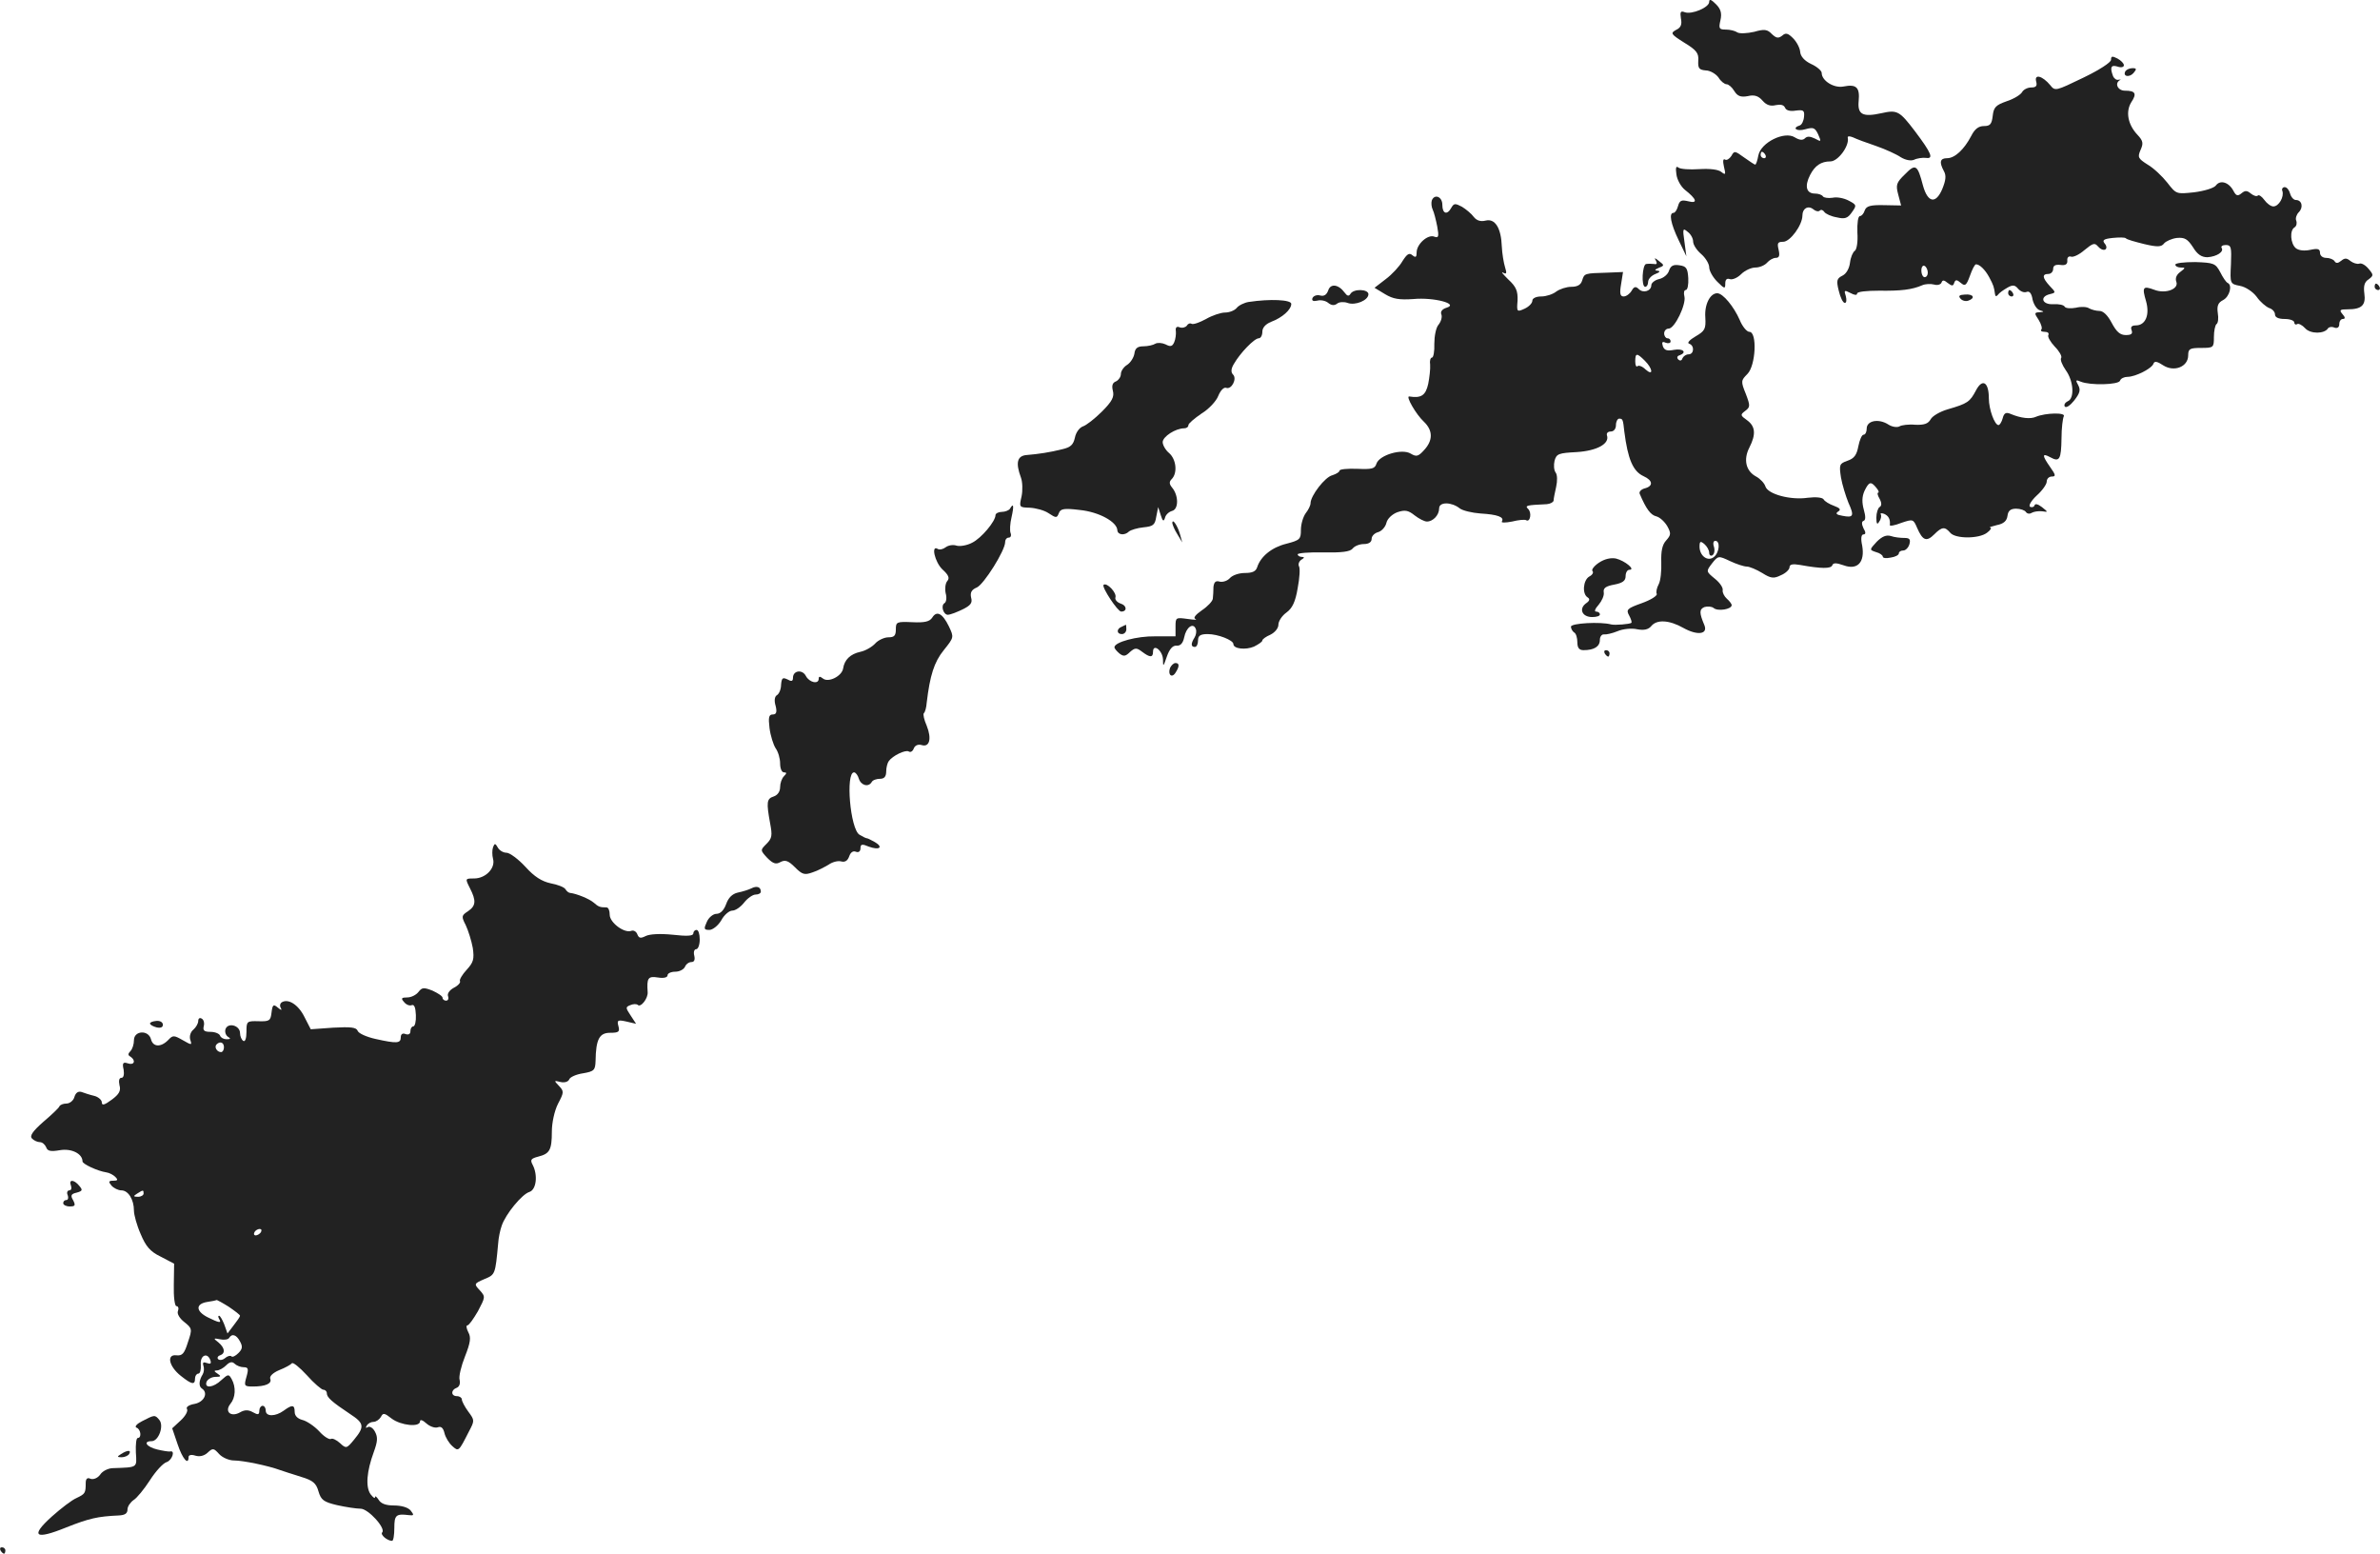 <?xml version="1.0" standalone="no"?>
<!DOCTYPE svg PUBLIC "-//W3C//DTD SVG 20010904//EN"
 "http://www.w3.org/TR/2001/REC-SVG-20010904/DTD/svg10.dtd">
<svg version="1.0" xmlns="http://www.w3.org/2000/svg"
 width="740.332pt" height="483.2pt" viewBox="0 0 740.332 483.2"
 preserveAspectRatio="xMidYMid meet">
<g transform="translate(-594.334,1189.2) scale(0.1,-0.1)"
fill="#222222" stroke="none">
<path d="M11260 11886 c0 -17 -54 -40 -76 -32 -13 5 -15 1 -12 -19 4 -19 0
-29 -15 -36 -18 -10 -17 -13 26 -40 38 -23 45 -33 43 -56 -1 -23 2 -28 23 -30
14 0 32 -11 40 -22 7 -12 19 -21 25 -21 6 0 17 -9 24 -21 10 -16 20 -20 42
-16 20 5 33 1 46 -14 12 -14 25 -18 41 -14 15 3 25 1 29 -8 3 -8 15 -12 33 -9
24 3 28 1 26 -19 -1 -13 -7 -25 -13 -27 -26 -8 -10 -20 17 -12 25 7 30 5 40
-16 10 -23 10 -24 -10 -13 -15 7 -24 8 -31 1 -7 -7 -17 -6 -32 3 -32 20 -105
-16 -113 -56 -3 -16 -7 -29 -10 -29 -2 0 -17 10 -34 22 -29 21 -31 22 -40 5
-6 -9 -15 -15 -20 -11 -6 3 -7 -5 -3 -23 6 -24 5 -26 -8 -16 -9 8 -36 11 -69
9 -30 -2 -59 0 -65 5 -7 6 -9 -1 -6 -21 2 -17 14 -38 26 -48 37 -29 42 -44 11
-36 -21 5 -27 3 -32 -15 -3 -11 -9 -21 -14 -21 -15 0 -9 -33 16 -85 l24 -50
-6 45 c-6 41 -5 44 10 31 10 -7 17 -21 17 -30 0 -10 11 -27 25 -39 14 -12 25
-31 25 -41 0 -11 11 -31 25 -45 23 -23 25 -23 25 -6 0 13 5 17 14 14 8 -3 24
4 35 15 12 12 32 21 45 21 13 0 29 7 36 15 7 8 19 15 27 15 11 0 13 7 9 25 -5
21 -3 25 14 25 22 0 60 52 60 82 0 22 18 32 34 19 7 -6 16 -8 20 -4 4 4 10 2
14 -4 4 -6 21 -14 39 -17 25 -6 34 -3 47 16 15 21 15 23 -10 36 -15 8 -37 12
-50 9 -14 -2 -27 0 -30 4 -3 5 -14 9 -25 9 -27 0 -33 23 -15 58 15 29 34 42
63 42 24 0 60 49 54 74 -1 5 6 5 16 1 10 -5 42 -17 72 -27 29 -10 64 -26 77
-35 15 -9 31 -12 41 -8 10 5 27 7 37 6 25 -4 18 14 -34 83 -48 63 -55 67 -104
56 -59 -13 -75 -4 -71 38 4 42 -7 53 -47 45 -30 -6 -68 18 -68 42 0 7 -15 20
-33 28 -21 10 -33 24 -34 38 -1 12 -11 31 -22 42 -16 16 -23 18 -34 8 -12 -9
-18 -8 -32 5 -14 15 -24 16 -55 7 -22 -5 -45 -6 -52 -2 -7 5 -23 9 -36 9 -21
0 -23 3 -17 29 5 22 1 35 -14 50 -15 15 -21 17 -21 7z m175 -476 c3 -5 1 -10
-4 -10 -6 0 -11 5 -11 10 0 6 2 10 4 10 3 0 8 -4 11 -10z"/>
<path d="M12510 11706 c0 -8 -37 -32 -87 -56 -85 -41 -87 -42 -102 -23 -24 29
-50 36 -44 12 4 -14 0 -19 -15 -19 -12 0 -25 -7 -29 -15 -5 -8 -26 -21 -48
-28 -34 -12 -40 -19 -43 -45 -3 -26 -8 -32 -27 -32 -17 0 -29 -9 -40 -31 -22
-42 -51 -69 -75 -69 -22 0 -25 -12 -10 -40 8 -14 6 -29 -5 -56 -20 -47 -45
-43 -60 11 -17 65 -23 69 -56 35 -27 -26 -29 -33 -21 -63 l9 -34 -53 1 c-43 1
-55 -3 -60 -16 -3 -10 -10 -18 -15 -18 -6 0 -9 -22 -8 -51 2 -29 -2 -53 -8
-57 -6 -4 -13 -20 -15 -37 -2 -17 -11 -34 -23 -40 -18 -9 -20 -15 -12 -47 5
-21 13 -38 19 -38 5 0 6 9 3 21 -6 18 -5 20 14 10 13 -7 21 -8 21 -2 0 6 30 9
68 9 68 -1 103 3 135 17 9 4 26 5 37 2 10 -3 21 0 23 7 3 8 8 7 19 -2 13 -10
17 -10 20 0 4 11 8 11 21 0 13 -11 17 -8 28 22 7 20 15 36 19 36 11 0 28 -16
41 -40 14 -26 15 -31 18 -52 1 -8 4 -9 9 -3 4 6 17 15 29 22 17 10 24 9 34 -3
7 -8 18 -13 26 -10 9 4 16 -4 19 -24 4 -16 14 -31 23 -33 14 -4 13 -5 -2 -6
-16 -1 -16 -3 -2 -24 8 -13 12 -27 8 -30 -3 -4 1 -7 11 -7 9 0 14 -4 11 -10
-3 -5 6 -21 20 -36 14 -14 23 -30 20 -35 -4 -5 3 -22 14 -38 25 -34 28 -89 6
-97 -8 -4 -12 -11 -9 -16 4 -6 17 3 29 18 18 23 21 33 13 48 -9 16 -8 18 8 11
29 -12 117 -10 122 3 2 7 13 12 23 12 25 0 76 26 81 41 3 9 12 7 30 -5 34 -22
78 -5 78 31 0 20 5 23 40 23 39 0 40 1 40 34 0 19 4 37 8 40 5 3 7 18 4 35 -3
22 1 32 17 40 20 11 29 46 14 53 -5 2 -15 17 -23 33 -15 28 -20 30 -78 32 -34
0 -62 -3 -62 -8 0 -5 8 -9 17 -9 15 0 15 -1 -2 -14 -11 -8 -16 -19 -12 -30 9
-23 -34 -39 -69 -25 -35 13 -38 8 -25 -36 12 -43 -2 -75 -32 -75 -13 0 -17 -5
-13 -15 4 -11 -1 -15 -18 -15 -18 0 -29 10 -44 38 -12 23 -26 37 -38 37 -10 0
-25 4 -32 8 -7 5 -25 6 -41 2 -16 -3 -32 -2 -35 3 -3 6 -19 9 -36 8 -34 -2
-43 23 -11 31 20 5 20 5 0 26 -23 25 -24 37 -4 37 8 0 15 7 15 16 0 10 7 14
23 12 15 -2 22 2 21 14 -1 9 4 14 11 12 7 -3 26 6 42 20 27 22 32 24 43 11 7
-8 16 -12 22 -9 5 3 5 11 -2 19 -8 10 -3 14 25 17 20 2 38 2 41 -1 3 -4 29
-11 57 -18 42 -10 54 -9 62 2 6 7 24 15 40 17 24 2 33 -3 50 -29 14 -23 27
-31 45 -31 29 2 52 17 44 29 -3 5 3 9 13 9 17 0 18 -7 16 -60 -3 -60 -3 -61
28 -67 17 -3 40 -18 52 -34 11 -16 29 -31 39 -35 10 -3 18 -12 18 -20 0 -9 11
-14 30 -14 17 0 30 -5 30 -11 0 -5 4 -8 9 -5 4 3 16 -3 25 -13 16 -18 60 -18
71 0 3 4 12 6 20 2 9 -3 15 1 15 11 0 9 5 16 11 16 8 0 8 5 -1 15 -11 13 -8
15 16 15 44 0 57 13 52 49 -3 23 0 36 13 44 16 12 16 14 0 33 -9 11 -22 19
-29 16 -7 -2 -19 2 -27 8 -12 10 -18 10 -29 1 -10 -8 -16 -9 -21 -1 -3 5 -15
10 -26 10 -11 0 -19 7 -19 16 0 12 -7 14 -30 9 -19 -4 -36 -2 -45 5 -17 14
-20 56 -4 65 6 4 8 13 5 21 -3 7 1 19 8 26 15 15 10 38 -9 38 -7 0 -15 9 -18
20 -3 11 -10 20 -17 20 -6 0 -10 -6 -7 -12 6 -18 -11 -48 -28 -48 -8 0 -20 9
-28 20 -8 11 -17 17 -20 14 -4 -4 -13 -1 -22 6 -12 10 -18 10 -29 1 -12 -10
-17 -8 -25 7 -14 27 -41 36 -55 17 -6 -8 -36 -17 -67 -21 -56 -6 -56 -6 -84
30 -15 19 -42 45 -61 56 -30 19 -32 23 -22 46 9 20 8 28 -10 47 -30 32 -37 72
-19 101 18 27 13 36 -20 36 -22 0 -33 23 -15 33 4 2 2 2 -5 1 -6 -2 -14 4 -17
12 -10 27 -6 35 14 29 11 -4 20 -2 20 4 0 6 -9 15 -20 21 -16 8 -20 8 -20 -4z
m-570 -662 c0 -8 -4 -14 -10 -14 -5 0 -10 9 -10 21 0 11 5 17 10 14 6 -3 10
-13 10 -21z"/>
<path d="M12555 11671 c-10 -17 12 -21 25 -6 10 12 10 15 -3 15 -9 0 -18 -4
-22 -9z"/>
<path d="M10397 11268 c-2 -7 -1 -20 3 -28 4 -8 10 -32 14 -52 6 -32 4 -37 -9
-32 -20 8 -55 -23 -55 -49 0 -15 -3 -17 -13 -9 -10 9 -17 4 -31 -18 -9 -16
-33 -42 -52 -56 l-35 -27 33 -20 c25 -15 44 -18 88 -15 63 6 143 -15 103 -27
-13 -4 -20 -12 -16 -21 3 -8 -1 -22 -9 -32 -8 -9 -13 -36 -13 -59 1 -24 -3
-43 -7 -43 -5 0 -8 -10 -6 -22 1 -13 -2 -40 -6 -60 -8 -36 -22 -45 -59 -39
-12 2 21 -56 46 -79 28 -27 28 -58 0 -88 -18 -20 -24 -21 -41 -11 -27 17 -98
-4 -107 -31 -5 -16 -14 -18 -60 -16 -30 1 -55 -1 -55 -6 0 -4 -10 -10 -22 -14
-23 -5 -68 -64 -68 -87 0 -7 -7 -21 -15 -31 -8 -11 -15 -34 -15 -52 0 -29 -3
-32 -45 -43 -45 -11 -80 -39 -91 -73 -4 -13 -15 -18 -38 -18 -19 0 -39 -7 -47
-16 -7 -8 -21 -13 -31 -11 -13 4 -18 -1 -20 -16 0 -12 -1 -29 -2 -37 -1 -8
-16 -24 -34 -36 -20 -14 -28 -24 -20 -27 7 -3 -4 -3 -24 0 -37 5 -38 5 -38
-24 l0 -30 -63 0 c-57 1 -127 -18 -127 -34 0 -4 7 -12 15 -19 13 -10 19 -10
33 4 16 14 21 14 38 1 24 -18 34 -19 34 0 0 27 30 4 31 -24 0 -24 1 -23 12 9
8 23 18 35 30 34 12 -1 20 7 24 26 6 31 28 47 36 26 3 -7 1 -19 -4 -27 -12
-19 -11 -29 1 -29 6 0 10 9 10 20 0 15 7 20 30 20 32 0 80 -19 80 -31 0 -15
38 -19 64 -8 14 7 26 15 26 19 0 4 11 12 25 18 14 7 25 20 25 31 0 11 11 28
25 38 18 13 28 33 35 76 6 31 8 62 4 68 -3 6 0 15 7 20 10 6 11 9 2 9 -7 0
-13 4 -13 8 0 4 36 7 80 6 57 -1 83 2 91 12 6 8 22 14 35 14 15 0 24 6 24 16
0 9 9 18 20 21 11 3 23 16 26 29 3 13 18 27 34 33 24 8 34 6 54 -10 13 -10 30
-19 38 -19 19 0 38 20 38 41 0 21 39 20 64 0 9 -7 38 -14 65 -16 52 -3 75 -11
66 -25 -3 -4 12 -4 32 0 20 5 40 7 44 4 12 -7 18 23 6 35 -11 11 -6 12 58 15
11 1 20 6 21 11 0 6 4 25 8 43 4 18 4 38 -2 45 -5 7 -6 23 -3 36 6 22 13 24
69 27 63 4 103 26 94 52 -2 7 3 12 12 12 9 0 16 8 16 20 0 11 5 20 10 20 11 0
12 -2 16 -40 11 -86 27 -124 60 -139 29 -13 31 -31 3 -38 -11 -3 -18 -11 -15
-17 20 -47 34 -66 52 -70 11 -3 26 -17 34 -31 12 -22 11 -27 -4 -44 -12 -13
-16 -33 -15 -67 1 -27 -2 -58 -8 -69 -6 -11 -9 -25 -6 -30 2 -6 -19 -19 -47
-29 -45 -16 -49 -20 -39 -38 6 -11 9 -21 7 -23 -4 -4 -51 -8 -63 -5 -33 9
-125 4 -125 -7 0 -6 5 -15 10 -18 6 -3 10 -17 10 -31 0 -17 6 -24 19 -24 33 0
51 11 51 32 0 10 6 18 13 17 6 -1 25 3 42 10 16 7 44 10 61 6 21 -4 35 -1 44
10 17 21 56 19 100 -6 43 -24 77 -20 65 9 -16 38 -16 49 0 56 10 3 23 2 29 -3
13 -11 56 -4 56 9 0 4 -7 13 -15 20 -8 7 -14 19 -13 26 2 8 -9 24 -24 36 -28
23 -28 23 -9 48 19 24 20 24 56 7 19 -9 43 -17 52 -17 8 0 30 -9 48 -20 27
-17 36 -18 58 -7 15 6 27 18 27 25 0 9 10 11 33 7 66 -12 96 -12 100 -1 3 8
12 8 35 0 43 -16 67 9 58 61 -5 22 -3 35 4 35 7 0 8 6 0 19 -6 13 -6 21 0 23
7 2 7 14 1 35 -6 22 -6 40 2 58 14 29 20 31 37 10 7 -8 9 -15 6 -15 -4 0 -2
-9 4 -19 7 -13 7 -22 0 -26 -5 -3 -10 -18 -10 -33 0 -20 3 -23 9 -12 6 8 7 18
5 22 -3 4 2 5 10 2 14 -6 20 -17 18 -35 -1 -4 16 -1 36 7 36 12 37 12 49 -16
17 -39 29 -44 53 -20 24 24 33 25 50 5 16 -19 89 -19 114 0 11 8 16 16 10 16
-5 1 5 4 21 8 21 4 31 13 33 29 2 16 10 22 27 22 13 0 27 -5 30 -10 4 -6 12
-7 18 -3 7 4 21 6 32 5 20 -3 20 -3 0 13 -12 9 -21 12 -23 5 -2 -5 -8 -7 -14
-4 -5 4 4 19 21 35 17 15 31 35 31 43 0 9 7 16 16 16 13 0 12 5 -5 29 -26 37
-26 45 0 31 29 -16 34 -7 35 59 0 32 4 62 7 68 8 13 -57 11 -86 -1 -17 -8 -47
-5 -80 9 -14 6 -20 2 -24 -14 -3 -11 -9 -21 -13 -21 -12 0 -30 49 -30 83 0 51
-20 63 -40 25 -19 -36 -26 -41 -88 -59 -24 -7 -48 -21 -53 -31 -8 -14 -20 -18
-48 -17 -20 2 -43 -1 -49 -5 -7 -4 -23 -2 -35 6 -30 19 -67 12 -67 -13 0 -10
-4 -19 -10 -19 -5 0 -12 -16 -16 -36 -5 -27 -13 -38 -34 -45 -25 -9 -26 -12
-20 -52 4 -23 15 -58 23 -78 19 -42 16 -48 -19 -41 -18 3 -22 7 -13 13 10 6 6
11 -13 18 -14 5 -29 14 -32 20 -4 6 -24 8 -49 5 -54 -8 -124 11 -132 35 -3 10
-16 24 -29 31 -32 17 -40 53 -21 90 21 41 19 66 -7 85 -21 15 -22 17 -6 29 16
12 16 16 2 53 -16 39 -15 42 5 62 26 26 31 131 6 131 -8 0 -22 17 -30 37 -18
41 -52 83 -70 83 -22 0 -40 -35 -37 -75 2 -36 -1 -42 -30 -59 -19 -11 -28 -21
-20 -23 17 -6 15 -33 -2 -33 -8 0 -16 -6 -19 -12 -2 -8 -8 -9 -13 -4 -5 5 -4
11 4 13 24 9 11 22 -17 17 -21 -4 -30 -2 -35 11 -4 13 -2 16 9 11 8 -3 15 -1
15 4 0 6 -4 10 -10 10 -5 0 -10 7 -10 15 0 8 6 15 14 15 19 0 55 76 49 100 -3
11 -1 20 4 20 6 0 9 17 8 37 -2 31 -6 37 -28 40 -19 3 -27 -2 -32 -17 -3 -11
-17 -23 -31 -26 -13 -3 -24 -12 -24 -19 0 -18 -25 -26 -39 -12 -9 9 -15 8 -22
-5 -6 -10 -17 -18 -25 -18 -11 0 -13 9 -8 38 l6 38 -49 -2 c-71 -2 -71 -2 -78
-24 -4 -14 -15 -20 -34 -20 -15 0 -36 -7 -47 -15 -10 -8 -31 -15 -46 -15 -17
0 -28 -6 -28 -13 0 -8 -11 -19 -24 -25 -24 -11 -25 -10 -22 25 1 30 -4 43 -29
66 -16 16 -24 25 -16 21 11 -6 12 -2 6 17 -4 13 -9 42 -10 64 -2 58 -21 88
-50 81 -16 -4 -28 0 -37 11 -7 10 -24 24 -37 32 -21 11 -25 11 -33 -3 -13 -24
-28 -19 -28 9 0 26 -25 35 -33 13z m663 -498 c25 -25 27 -49 2 -27 -10 10 -22
14 -25 10 -4 -3 -7 3 -7 15 0 27 5 27 30 2z m200 -597 c0 -8 5 -11 10 -8 6 4
8 15 5 26 -4 11 -2 19 4 19 16 0 13 -36 -4 -50 -19 -16 -45 3 -45 32 0 17 3
18 15 8 8 -7 15 -19 15 -27z"/>
<path d="M11094 11082 c5 -9 3 -13 -5 -11 -8 1 -19 1 -25 0 -12 -1 -16 -71 -3
-71 5 0 9 7 9 15 0 9 10 20 23 25 13 5 16 9 7 10 -11 1 -10 3 3 9 18 7 18 8 1
21 -13 11 -16 11 -10 2z"/>
<path d="M10075 10989 c-5 -14 -13 -19 -25 -16 -10 3 -21 -1 -24 -8 -3 -8 2
-11 15 -8 10 3 26 0 34 -7 10 -8 19 -9 28 -2 6 5 21 6 32 2 24 -9 65 8 65 27
0 16 -46 18 -56 1 -5 -8 -10 -7 -18 4 -19 26 -44 29 -51 7z"/>
<path d="M13330 11000 c0 -5 5 -10 11 -10 5 0 7 5 4 10 -3 6 -8 10 -11 10 -2
0 -4 -4 -4 -10z"/>
<path d="M12190 10980 c0 -5 5 -10 11 -10 5 0 7 5 4 10 -3 6 -8 10 -11 10 -2
0 -4 -4 -4 -10z"/>
<path d="M12042 10963 c5 -6 16 -9 24 -6 23 8 16 21 -10 19 -18 -1 -22 -4 -14
-13z"/>
<path d="M9828 10953 c-14 -2 -32 -11 -38 -19 -7 -8 -23 -14 -36 -14 -13 0
-40 -9 -59 -20 -20 -11 -40 -18 -45 -15 -5 3 -12 0 -15 -6 -4 -5 -14 -8 -22
-5 -9 4 -14 0 -12 -12 1 -9 -1 -25 -5 -34 -6 -14 -12 -15 -27 -7 -11 5 -25 6
-32 2 -6 -4 -23 -8 -37 -8 -18 0 -26 -6 -28 -23 -2 -12 -12 -28 -23 -35 -10
-6 -19 -19 -19 -28 0 -9 -7 -19 -15 -23 -11 -4 -14 -13 -10 -29 5 -19 -2 -33
-34 -65 -22 -22 -49 -43 -59 -46 -11 -4 -22 -19 -25 -35 -5 -22 -13 -30 -39
-36 -40 -10 -74 -15 -110 -18 -31 -2 -36 -24 -19 -70 5 -13 6 -40 2 -59 -8
-34 -7 -34 26 -35 18 -1 45 -8 58 -17 24 -16 26 -15 32 0 5 14 16 16 65 10 60
-6 116 -37 117 -63 1 -15 23 -17 36 -4 6 5 26 11 45 13 30 3 36 7 40 33 l6 30
8 -25 c6 -19 9 -21 13 -9 2 10 12 19 22 22 21 5 21 48 0 73 -9 11 -9 18 -1 26
19 19 14 62 -8 81 -11 9 -20 25 -20 34 0 17 40 43 67 43 7 0 13 4 13 10 0 5
19 21 41 36 23 14 46 39 52 55 7 17 17 27 24 25 17 -7 35 28 22 41 -7 7 -7 18
3 34 19 33 63 79 77 79 6 0 11 9 11 20 0 13 10 24 27 31 35 13 63 38 63 56 0
13 -66 16 -132 6z"/>
<path d="M9085 10310 c-3 -5 -15 -10 -26 -10 -10 0 -19 -5 -19 -10 0 -19 -44
-72 -73 -86 -15 -8 -37 -12 -48 -9 -11 4 -26 1 -34 -5 -8 -6 -19 -9 -25 -5
-21 13 -9 -41 15 -64 19 -17 23 -27 15 -36 -6 -7 -8 -24 -5 -38 4 -14 2 -28
-4 -31 -12 -8 -3 -36 11 -36 6 0 25 7 44 16 27 13 33 21 28 38 -3 15 1 24 18
31 22 10 88 115 88 141 0 8 5 14 11 14 6 0 9 6 6 14 -3 7 -2 30 3 50 8 36 6
45 -5 26z"/>
<path d="M9590 10265 c1 -6 7 -21 16 -35 l15 -25 -7 25 c-7 26 -24 52 -24 35z"/>
<path d="M11781 10207 c-23 -25 -23 -25 -2 -32 12 -3 21 -10 21 -14 0 -5 11
-6 25 -3 14 2 25 8 25 13 0 5 6 9 14 9 7 0 16 9 19 20 4 15 0 19 -16 19 -12 0
-31 2 -42 6 -14 4 -27 -1 -44 -18z"/>
<path d="M10917 10142 c-15 -10 -24 -22 -20 -26 4 -4 0 -12 -10 -17 -19 -11
-23 -54 -5 -65 8 -5 6 -11 -6 -19 -22 -17 -11 -42 20 -42 13 0 24 3 24 8 0 5
-5 9 -12 9 -6 0 -3 9 8 21 10 12 18 29 16 39 -2 13 6 19 33 24 26 5 35 12 35
26 0 11 5 20 12 20 20 0 -14 28 -42 35 -16 3 -35 -1 -53 -13z"/>
<path d="M9376 10073 c-6 -7 44 -83 55 -83 19 0 18 19 -2 25 -11 4 -18 12 -16
19 5 14 -27 48 -37 39z"/>
<path d="M8843 9971 c-8 -12 -23 -16 -62 -14 -48 2 -51 1 -51 -22 0 -20 -5
-25 -23 -25 -13 0 -32 -9 -41 -19 -10 -11 -31 -23 -46 -26 -32 -7 -50 -25 -54
-52 -4 -24 -46 -45 -63 -31 -9 7 -13 7 -13 -1 0 -18 -29 -12 -40 9 -11 21 -40
17 -40 -6 0 -11 -5 -12 -17 -5 -15 7 -18 5 -20 -16 0 -14 -6 -29 -13 -33 -7
-4 -9 -17 -4 -33 5 -20 2 -27 -9 -27 -12 0 -14 -9 -10 -42 3 -24 12 -52 19
-63 8 -11 14 -32 14 -47 0 -16 5 -28 12 -28 9 0 9 -3 0 -12 -7 -7 -12 -22 -12
-34 0 -14 -8 -25 -20 -29 -22 -7 -23 -18 -11 -84 7 -37 6 -46 -11 -63 -20 -20
-20 -20 2 -44 18 -18 27 -21 41 -13 15 8 25 4 45 -16 23 -23 30 -25 55 -16 16
5 38 17 50 24 11 8 29 13 39 10 12 -3 20 2 25 16 4 12 12 18 21 14 8 -3 14 1
14 11 0 13 5 14 26 5 33 -12 46 -2 19 14 -11 6 -22 12 -25 12 -3 0 -13 5 -23
11 -29 17 -44 194 -17 194 5 0 12 -9 15 -20 7 -21 30 -27 40 -10 3 6 15 10 26
10 13 0 19 7 19 23 0 12 4 27 8 32 12 17 52 36 62 30 6 -4 13 1 16 10 4 9 13
13 24 10 25 -8 32 20 16 60 -8 18 -12 36 -9 39 4 3 8 18 9 33 10 84 23 126 53
163 32 40 32 40 16 74 -20 41 -38 50 -52 27z"/>
<path d="M9433 9943 c-17 -6 -17 -23 0 -23 8 0 14 7 14 15 0 8 -1 15 -1 14 -1
0 -7 -3 -13 -6z"/>
<path d="M10935 9860 c3 -5 8 -10 11 -10 2 0 4 5 4 10 0 6 -5 10 -11 10 -5 0
-7 -4 -4 -10z"/>
<path d="M9583 9815 c-8 -22 6 -33 17 -15 13 20 12 30 0 30 -6 0 -13 -7 -17
-15z"/>
<path d="M7477 9257 c-3 -8 -3 -25 0 -36 8 -29 -23 -61 -59 -61 -28 0 -28 0
-13 -30 20 -39 19 -55 -6 -72 -20 -13 -21 -16 -7 -43 8 -17 18 -49 22 -71 5
-35 2 -45 -19 -68 -14 -15 -23 -31 -21 -35 3 -4 -5 -14 -19 -21 -13 -7 -21
-18 -18 -26 3 -8 0 -14 -6 -14 -6 0 -11 4 -11 9 0 5 -14 14 -31 22 -28 11 -33
10 -44 -4 -7 -9 -22 -17 -35 -17 -18 0 -20 -3 -10 -14 6 -8 17 -13 24 -10 8 3
12 -7 13 -31 1 -19 -3 -35 -8 -35 -5 0 -9 -7 -9 -15 0 -9 -6 -12 -15 -9 -9 4
-15 0 -15 -10 0 -19 -12 -20 -79 -5 -27 6 -52 17 -55 25 -4 11 -21 13 -76 10
l-70 -5 -20 39 c-19 38 -50 57 -70 45 -6 -4 -7 -12 -3 -18 4 -8 1 -7 -9 1 -14
12 -17 10 -20 -15 -3 -25 -6 -28 -40 -27 -37 1 -38 0 -38 -33 0 -20 -4 -32
-10 -28 -5 3 -10 14 -10 24 0 24 -37 34 -45 13 -3 -8 0 -19 7 -24 10 -6 9 -8
-4 -8 -9 0 -18 5 -20 11 -2 6 -15 12 -30 12 -19 0 -24 4 -21 17 3 10 0 21 -6
24 -6 4 -11 1 -11 -7 0 -8 -7 -20 -15 -27 -9 -7 -13 -21 -10 -31 6 -18 5 -18
-23 -2 -28 16 -31 16 -46 0 -23 -23 -47 -21 -53 3 -8 30 -53 27 -53 -3 0 -13
-5 -28 -11 -34 -8 -8 -8 -13 0 -17 18 -12 12 -28 -8 -21 -15 5 -18 1 -13 -20
2 -15 0 -25 -7 -25 -7 0 -9 -9 -6 -23 5 -17 -1 -28 -24 -45 -23 -17 -31 -19
-31 -8 0 7 -11 17 -24 20 -13 3 -31 9 -39 12 -10 3 -18 -2 -22 -15 -3 -12 -15
-21 -25 -21 -10 0 -20 -4 -22 -9 -1 -4 -24 -26 -50 -48 -34 -30 -43 -44 -35
-52 6 -6 17 -11 24 -11 8 0 16 -7 20 -16 4 -12 14 -14 43 -9 36 6 70 -11 70
-35 0 -8 47 -30 74 -34 9 -1 22 -8 28 -14 9 -9 8 -12 -6 -12 -15 0 -16 -3 -6
-15 7 -8 21 -15 31 -15 21 0 39 -28 39 -63 0 -13 9 -46 21 -73 16 -38 29 -54
62 -70 l42 -22 -1 -66 c-1 -37 3 -66 8 -66 6 0 8 -7 5 -15 -4 -8 5 -23 19 -34
25 -20 26 -22 12 -63 -11 -35 -17 -43 -36 -41 -31 4 -24 -34 14 -64 34 -27 44
-29 44 -8 0 8 5 15 10 15 6 0 9 12 8 28 -3 29 21 40 30 13 3 -10 0 -12 -11 -8
-11 4 -14 2 -11 -8 3 -8 2 -20 -2 -27 -12 -19 -13 -37 -3 -44 21 -13 8 -42
-22 -48 -18 -3 -28 -10 -24 -16 4 -6 -5 -22 -19 -35 l-27 -25 17 -50 c15 -45
34 -67 34 -39 0 6 9 8 21 4 13 -4 27 -1 38 9 16 15 19 15 36 -4 10 -11 31 -20
46 -20 28 0 106 -16 144 -30 11 -4 40 -13 65 -21 37 -11 47 -20 54 -45 8 -27
16 -33 58 -43 27 -6 60 -11 73 -11 24 0 80 -62 67 -74 -6 -7 16 -26 31 -26 4
0 7 18 7 40 0 40 5 45 45 40 16 -2 17 0 6 14 -8 10 -29 16 -52 16 -26 0 -41 6
-48 18 -6 9 -11 13 -11 8 0 -6 -6 -1 -14 9 -16 23 -12 71 10 131 12 33 13 46
4 63 -6 12 -16 18 -22 15 -7 -4 -8 -3 -4 4 4 7 13 12 21 12 8 0 18 7 23 15 7
14 11 13 34 -5 28 -21 88 -28 88 -8 0 6 8 4 20 -7 10 -9 26 -15 35 -12 10 4
17 -1 21 -18 3 -13 14 -31 24 -40 20 -18 20 -18 52 45 18 34 18 35 -2 62 -11
15 -20 32 -20 38 0 5 -7 10 -15 10 -19 0 -20 19 -1 26 8 3 12 13 9 25 -3 10 5
43 17 73 17 43 19 59 10 75 -6 12 -7 21 -3 21 5 0 19 20 33 44 23 44 24 45 6
65 -19 20 -18 21 14 35 34 14 34 14 43 111 1 17 6 41 11 55 12 36 63 98 86
105 22 7 27 53 10 85 -8 15 -5 19 18 25 35 9 42 20 42 78 0 27 8 64 19 86 19
36 19 39 3 56 -16 17 -16 17 5 12 13 -3 24 1 27 8 2 7 22 16 43 19 35 6 38 10
39 39 1 67 12 87 45 87 27 0 31 3 26 21 -5 18 -2 20 25 14 l30 -7 -17 26 c-16
24 -16 26 -1 32 9 4 19 4 23 1 9 -10 33 20 31 40 -3 43 1 50 32 45 18 -3 30 0
30 7 0 6 11 11 24 11 13 0 26 7 30 15 3 8 12 15 20 15 9 0 12 7 9 20 -3 11 0
20 6 20 6 0 11 14 11 30 0 17 -4 30 -10 30 -5 0 -10 -5 -10 -11 0 -8 -20 -9
-64 -4 -40 4 -72 2 -84 -4 -16 -8 -21 -7 -26 5 -3 9 -12 14 -19 11 -22 -8 -67
26 -67 50 0 13 -4 23 -10 23 -21 0 -25 2 -40 15 -14 12 -54 28 -73 30 -4 0
-11 5 -15 12 -4 6 -24 14 -46 18 -27 6 -50 20 -78 51 -22 24 -49 44 -59 44
-10 0 -22 7 -27 16 -8 14 -10 14 -15 1z m-837 -622 c0 -8 -4 -15 -9 -15 -13 0
-22 16 -14 24 11 11 23 6 23 -9z m-250 -455 c0 -5 -8 -10 -17 -10 -15 0 -16 2
-3 10 19 12 20 12 20 0z m365 -120 c-3 -5 -11 -10 -16 -10 -6 0 -7 5 -4 10 3
6 11 10 16 10 6 0 7 -4 4 -10z m-100 -232 c19 -13 35 -25 35 -28 0 -3 -9 -16
-20 -30 l-19 -25 -10 28 c-6 15 -13 27 -16 27 -4 0 -3 -4 0 -10 9 -14 -1 -12
-35 5 -38 19 -39 42 -2 48 15 2 28 5 30 6 1 0 18 -9 37 -21z m35 -108 c9 -16
7 -24 -5 -36 -9 -9 -19 -14 -22 -10 -3 3 -12 1 -20 -6 -7 -6 -17 -7 -21 -3 -4
4 -1 10 6 12 17 6 15 23 -5 40 -17 13 -16 14 4 10 13 -3 26 -1 29 4 9 15 23
10 34 -11z m11 -80 c15 0 16 -5 9 -30 -8 -28 -7 -30 20 -30 39 0 60 9 54 24
-3 8 9 19 28 27 18 7 36 17 39 21 3 5 24 -12 47 -37 22 -25 46 -45 51 -45 6 0
11 -5 11 -11 0 -13 16 -27 73 -65 43 -28 45 -39 12 -79 -23 -28 -25 -29 -44
-11 -11 10 -24 16 -28 13 -5 -3 -22 7 -37 24 -15 16 -39 32 -52 35 -15 4 -24
13 -24 25 0 23 -8 23 -34 4 -26 -19 -56 -19 -56 0 0 8 -4 15 -10 15 -5 0 -10
-7 -10 -15 0 -13 -4 -14 -20 -5 -14 8 -26 8 -41 -1 -28 -15 -48 3 -29 27 16
19 18 52 4 77 -9 16 -11 16 -32 -3 -25 -24 -54 -27 -46 -5 4 8 16 15 28 15 17
0 18 2 6 10 -11 7 -12 10 -2 10 7 0 20 7 29 16 11 11 19 12 26 5 6 -6 19 -11
28 -11z"/>
<path d="M8280 9129 c-8 -4 -27 -10 -42 -13 -17 -4 -29 -16 -36 -36 -7 -19
-18 -30 -30 -30 -10 0 -24 -11 -30 -25 -10 -22 -9 -25 8 -25 10 0 27 13 37 30
9 17 25 30 34 30 10 0 26 11 37 25 11 14 27 25 36 25 9 0 16 4 16 9 0 15 -13
19 -30 10z"/>
<path d="M6410 8709 c0 -4 9 -9 20 -12 13 -3 20 0 20 8 0 8 -9 13 -20 12 -11
-1 -20 -4 -20 -8z"/>
<path d="M6164 8205 c3 -8 1 -15 -5 -15 -6 0 -9 -7 -5 -15 3 -8 1 -15 -4 -15
-6 0 -10 -4 -10 -10 0 -5 9 -10 20 -10 17 0 19 3 11 19 -9 15 -7 20 11 24 18
5 19 8 8 21 -16 20 -34 21 -26 1z"/>
<path d="M6385 7472 c-16 -8 -24 -17 -17 -20 13 -4 17 -32 4 -32 -5 0 -7 -20
-6 -45 3 -49 7 -46 -74 -49 -13 -1 -30 -9 -37 -20 -8 -11 -21 -16 -30 -13 -10
5 -15 0 -15 -13 0 -32 -2 -34 -29 -47 -14 -6 -48 -32 -76 -57 -69 -62 -53 -74
45 -34 71 28 97 34 163 37 19 1 27 6 27 19 0 9 9 22 19 29 10 6 33 34 51 62
18 28 41 53 52 56 17 6 27 37 11 33 -5 -1 -23 2 -40 6 -34 8 -46 26 -18 26 22
0 39 48 24 66 -14 17 -15 16 -54 -4z"/>
<path d="M6320 7370 c-13 -8 -13 -10 2 -10 9 0 20 5 23 10 8 13 -5 13 -25 0z"/>
<path d="M5945 7070 c3 -5 8 -10 11 -10 2 0 4 5 4 10 0 6 -5 10 -11 10 -5 0
-7 -4 -4 -10z"/>
</g>
</svg>
